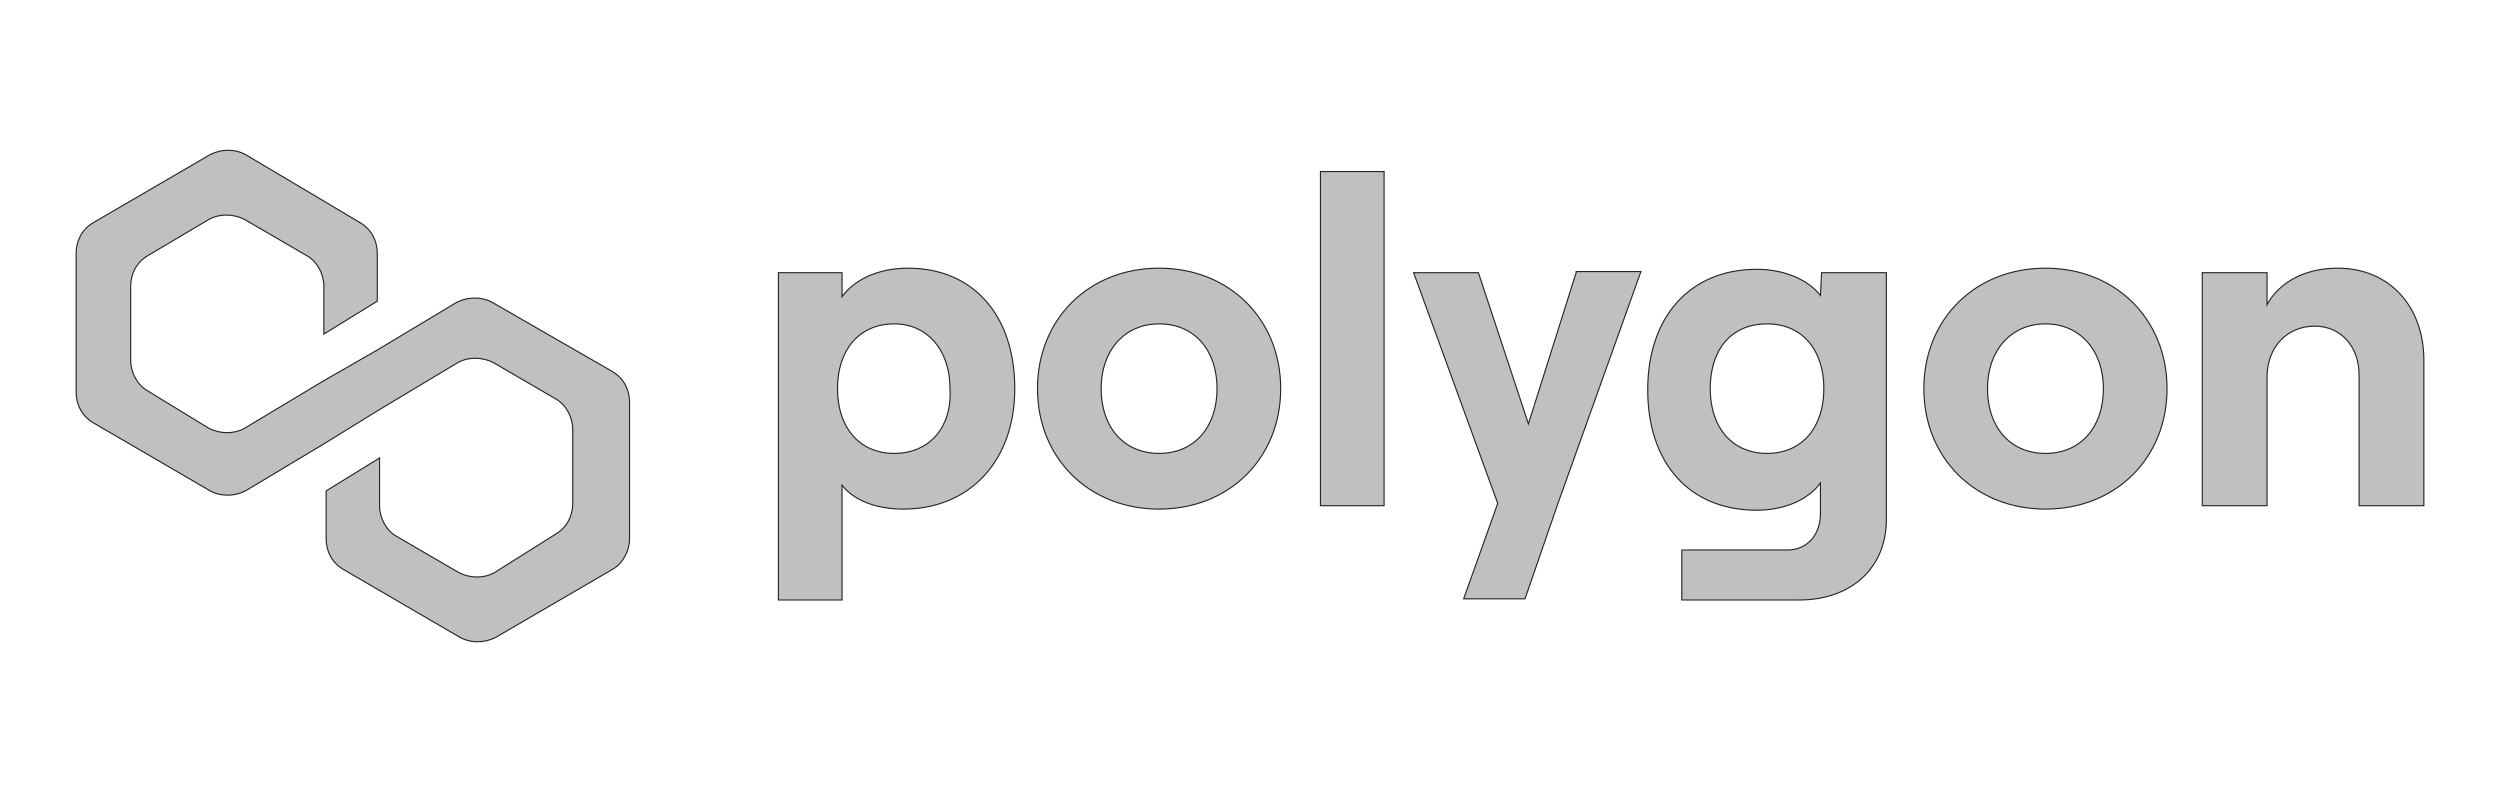 <?xml version="1.0" encoding="utf-8"?>
<!-- Generator: Adobe Illustrator 25.4.0, SVG Export Plug-In . SVG Version: 6.00 Build 0)  -->
<svg version="1.1" id="Layer_1" xmlns="http://www.w3.org/2000/svg" xmlns:xlink="http://www.w3.org/1999/xlink" x="0px" y="0px"
	 viewBox="0 0 220 70" style="enable-background:new 0 0 220 70;" xml:space="preserve">
<style type="text/css">
	.st0{fill:#C0C0C0;stroke:#242424;stroke-width:0.1;stroke-miterlimit:10;}
</style>
<path class="st0" d="M43.3,26.6c-0.9-0.5-2.1-0.5-3.1,0l-7,4.2l-4.7,2.7l-7,4.2c-0.9,0.5-2.1,0.5-3.1,0L13,34.4
	c-0.9-0.5-1.5-1.6-1.5-2.7v-6.5c0-1.1,0.5-2.1,1.5-2.7l5.4-3.2c0.9-0.5,2.1-0.5,3.1,0l5.5,3.2c0.9,0.5,1.5,1.6,1.5,2.7v4.2l4.7-2.9
	v-4.2c0-1.1-0.5-2.1-1.5-2.7l-10.1-6c-0.9-0.5-2.1-0.5-3.1,0l-10.3,6c-1,0.6-1.5,1.6-1.5,2.7v12.2c0,1.1,0.5,2.1,1.5,2.7l10.3,6
	c0.9,0.5,2.1,0.5,3.1,0l7-4.2l4.7-2.9l7-4.2c0.9-0.5,2.1-0.5,3.1,0l5.5,3.2c0.9,0.5,1.5,1.6,1.5,2.7v6.5c0,1.1-0.5,2.1-1.5,2.7
	l-5.4,3.4c-0.9,0.5-2.1,0.5-3.1,0l-5.5-3.2c-0.9-0.5-1.5-1.6-1.5-2.7v-4.2l-4.7,2.9v4.2c0,1.1,0.5,2.1,1.5,2.7l10.3,6
	c0.9,0.5,2.1,0.5,3.1,0l10.3-6c0.9-0.5,1.5-1.6,1.5-2.7v-12c0-1.1-0.5-2.1-1.5-2.7L43.3,26.6z"/>
<path class="st0" d="M74.1,52.8V42.7c1.1,1.4,3.1,2.1,5.4,2.1c5.8,0,9.8-4.2,9.8-10.6s-3.6-10.6-9.4-10.6c-2.6,0-4.7,1-5.8,2.5V24
	h-5.6v28.8H74.1z M78.7,39.9c-3.1,0-5-2.3-5-5.7s1.9-5.7,5-5.7c2.9,0,4.9,2.3,4.9,5.7C83.8,37.7,81.7,39.9,78.7,39.9z"/>
<path class="st0" d="M102,44.8c6.2,0,10.7-4.5,10.7-10.6s-4.5-10.6-10.7-10.6s-10.7,4.5-10.7,10.6S95.8,44.8,102,44.8z M102,39.9
	c-3.1,0-5.1-2.3-5.1-5.7s2.1-5.7,5.1-5.7c3.1,0,5.1,2.3,5.1,5.7C107.1,37.6,105.1,39.9,102,39.9z"/>
<path class="st0" d="M121.8,44.5V15.1h-5.6v29.4H121.8z"/>
<path class="st0" d="M138.7,24l-4.2,13.3L130.1,24h-5.7l7.4,20.3l-3,8.4h5.4l2.9-8.4l7.3-20.4h-5.7V24z"/>
<path class="st0" d="M160.2,26c-1.1-1.4-3.2-2.3-5.6-2.3c-5.9,0-9.6,4.2-9.6,10.6s3.6,10.6,9.6,10.6c2.4,0,4.5-0.9,5.6-2.4v2.7
	c0,1.9-1.2,3.2-2.9,3.2H148v4.4h10.3c4.6,0,7.7-2.8,7.7-7.1V24h-5.7L160.2,26L160.2,26z M155.5,39.9c-3,0-5-2.2-5-5.7s1.9-5.7,5-5.7
	s5,2.3,5,5.7S158.6,39.9,155.5,39.9z"/>
<path class="st0" d="M180,44.8c6.2,0,10.7-4.5,10.7-10.6s-4.5-10.6-10.7-10.6s-10.7,4.5-10.7,10.6S173.8,44.8,180,44.8z M180,39.9
	c-3.1,0-5.1-2.3-5.1-5.7s2.1-5.7,5.1-5.7s5.1,2.3,5.1,5.7C185.1,37.6,183.1,39.9,180,39.9z"/>
<path class="st0" d="M199.5,44.5V33.2c0-2.7,1.8-4.5,4.2-4.5c2.3,0,3.9,1.8,3.9,4.3v11.5h5.7V31.7c0-4.7-3-8.1-7.6-8.1
	c-2.8,0-5.1,1.2-6.2,3.2V24h-5.7v20.5H199.5z"/>
</svg>
